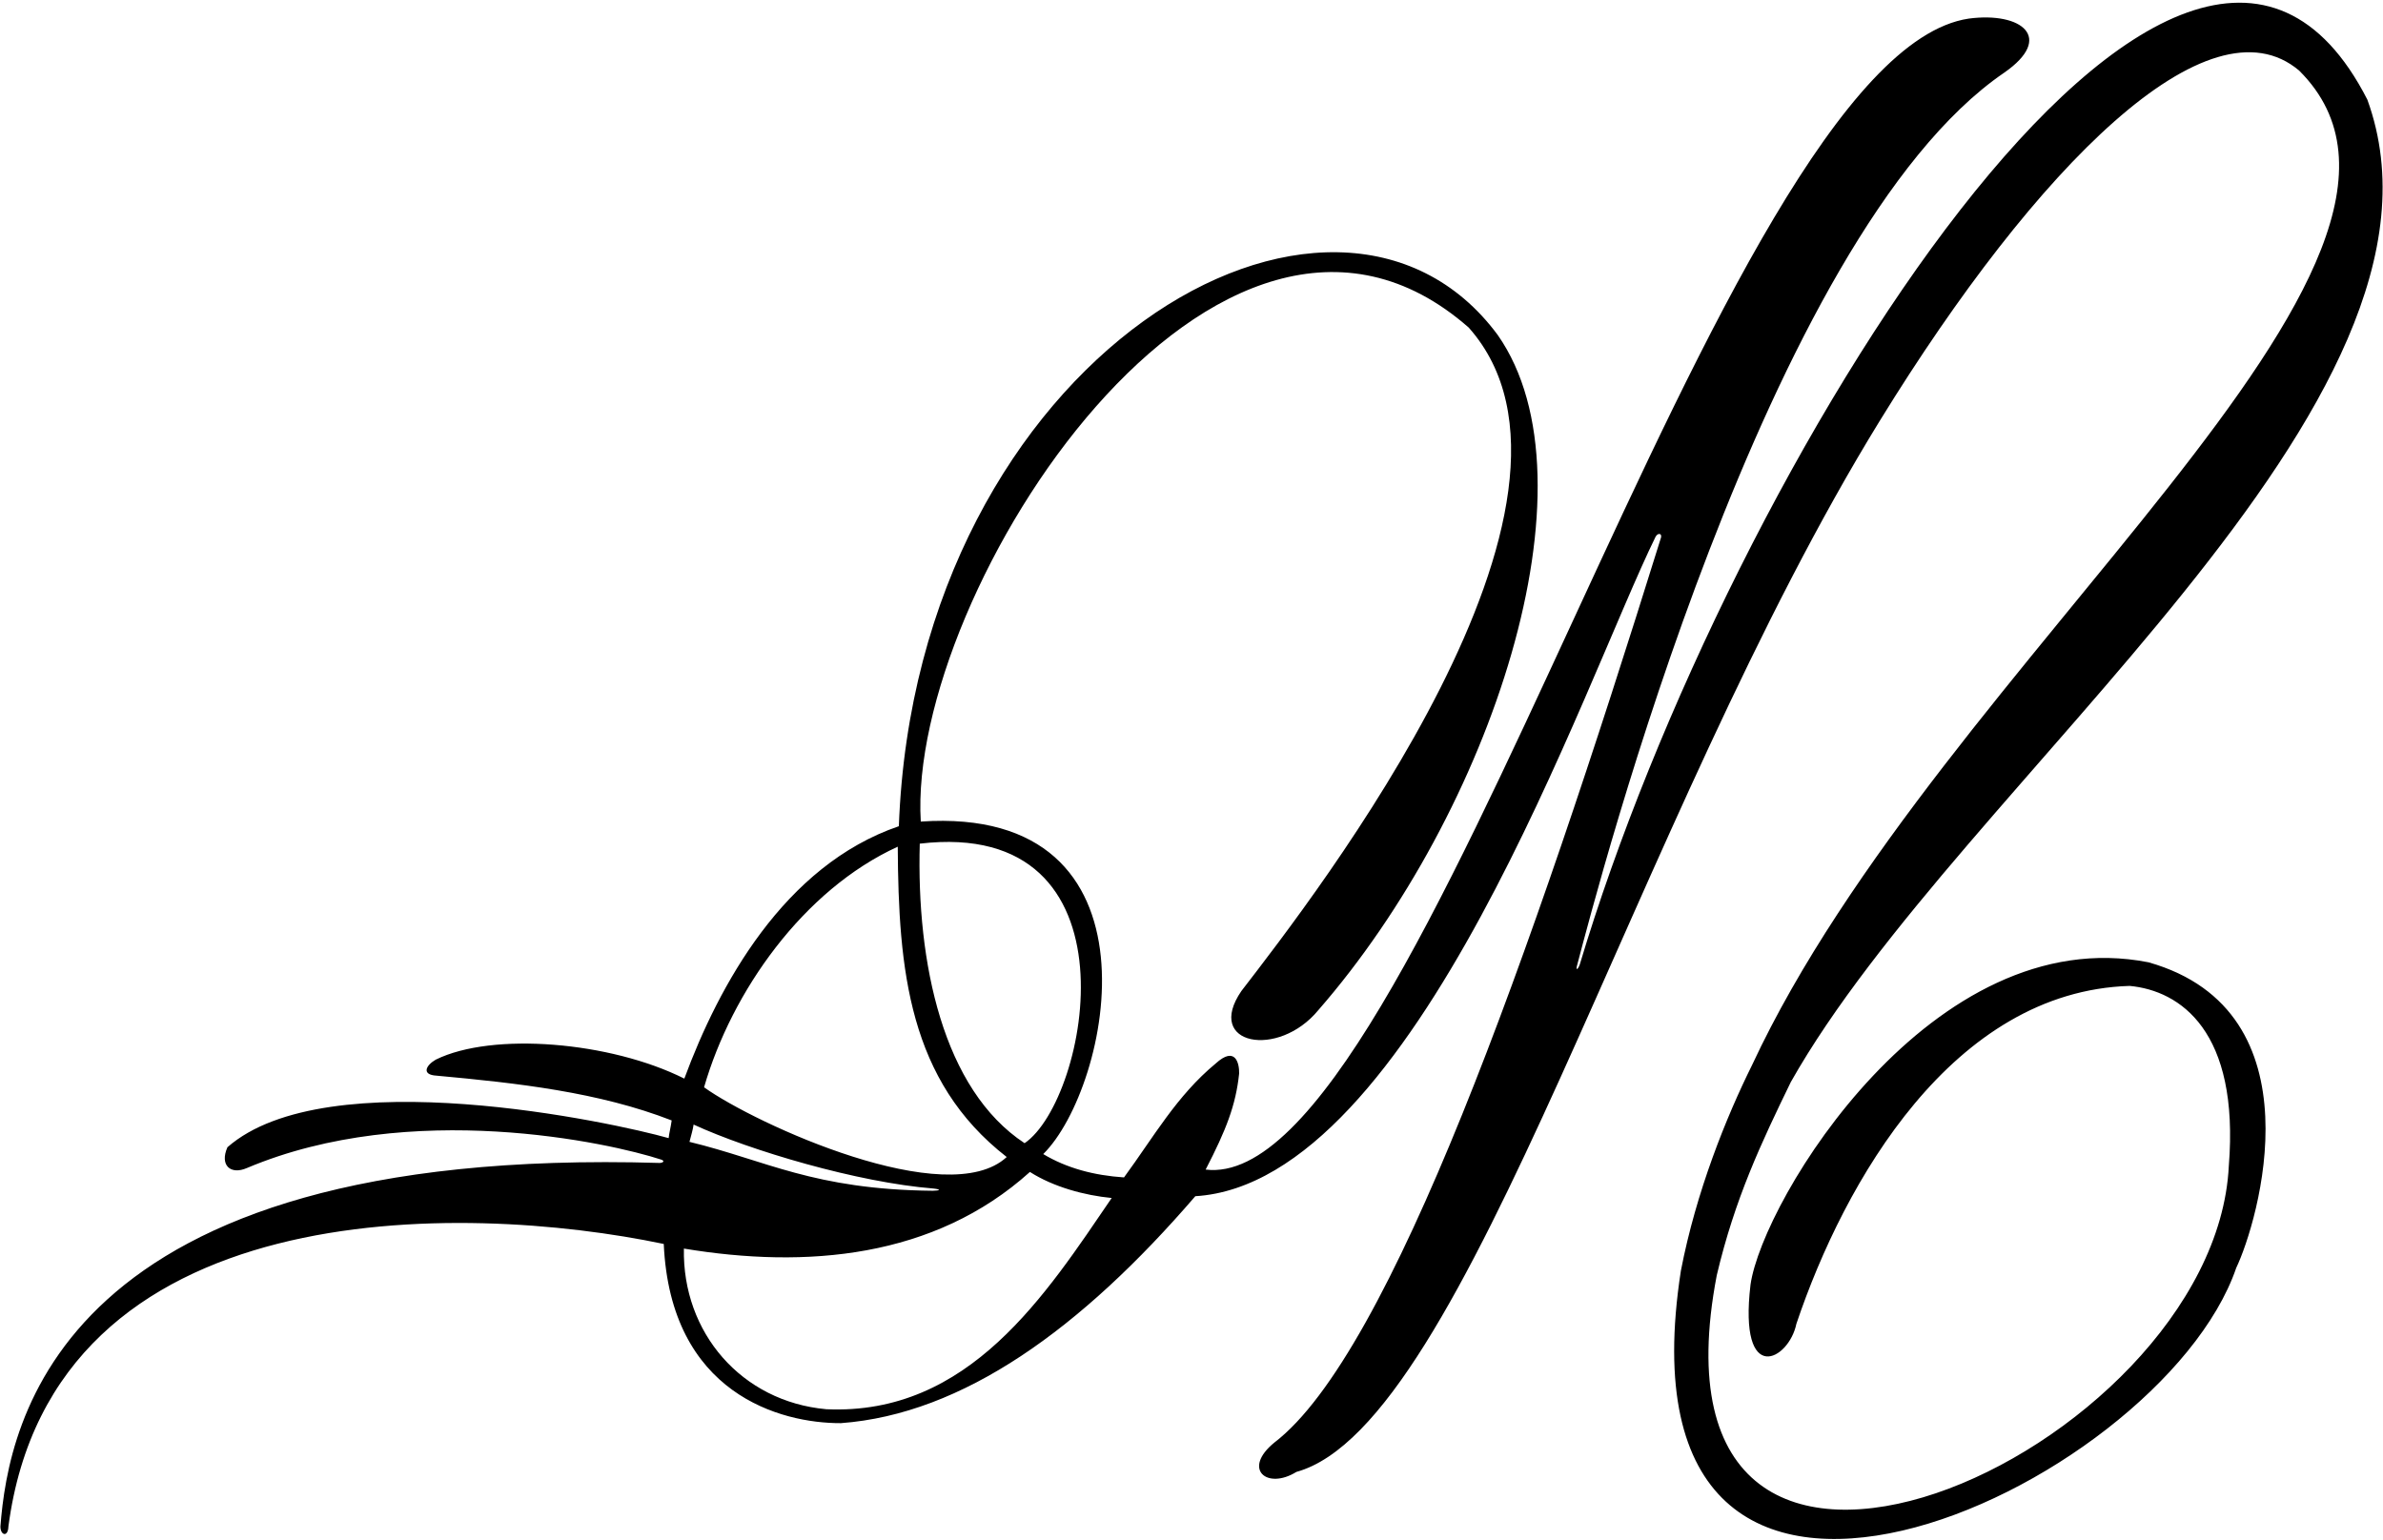 <?xml version="1.0" encoding="UTF-8"?>
<svg xmlns="http://www.w3.org/2000/svg" xmlns:xlink="http://www.w3.org/1999/xlink" width="543pt" height="351pt" viewBox="0 0 543 351" version="1.1">
<g id="surface1">
<path style=" stroke:none;fill-rule:nonzero;fill:rgb(0%,0%,0%);fill-opacity:1;" d="M 489.574 219.328 C 440.383 209.645 401.645 273.438 398.879 292.805 C 396.113 316.172 407.641 310.023 409.332 301.723 C 420.246 269.285 444.996 225.938 485.27 224.707 C 496.801 225.785 510.328 235.008 507.867 265.75 C 504.641 331.391 371.977 390.727 391.191 290.656 C 395.309 273.188 401.324 260.484 408.062 246.617 C 446.711 178.16 564.547 91.832 539.434 22.711 C 497.414 -59.586 393.922 106.324 359.969 219.844 C 359.512 221.09 358.969 221.297 359.41 219.832 C 364.105 202.078 402.504 53.598 456.656 16.586 C 468.215 8.57 460.648 2.645 448.621 4.238 C 391.395 12.711 324.066 272.566 274.723 266.57 C 279.414 257.492 281.586 251.91 282.355 244.684 C 282.418 242.344 281.5 238.312 277.027 242.379 C 268.113 249.758 262.887 259.133 256.121 268.355 C 249.301 267.898 243.094 266.262 237.715 263.035 C 253.035 247.918 266.684 183.395 209.812 187.25 C 206.637 134.984 277.848 24.758 334.676 74.668 C 369.621 114.07 299.676 204.051 282.859 225.883 C 274.426 238.203 291.27 241.324 300.395 230.234 C 339.695 185.145 364.805 110.023 341.285 76.359 C 304.004 25.938 208.793 81.023 204.816 188.309 C 178.613 197.266 163.773 224.621 155.934 245.836 C 139.074 237.383 112.199 235.152 99.285 241.516 C 96.98 242.859 96.02 244.973 99.48 245.164 C 117.926 246.855 136.449 248.91 153.051 255.367 C 152.84 256.945 152.477 258.25 152.359 259.402 C 139.969 255.875 74.5 241.609 51.824 261.477 C 50 265.609 52.555 267.84 56.281 266.207 C 93.637 250.449 138.949 260.457 150.676 264.301 C 151.445 264.555 151.254 264.977 150.379 265.059 C 13.09 260.98 1.926 324.48 0.094 347.918 C 0.098 349.992 1.844 350.391 1.914 347.934 C 11.953 271.441 105.742 273.988 151.246 283.52 C 152.781 317.645 177.824 324.414 191.609 324.363 C 219.383 322.312 246.352 302.863 272.371 272.637 C 322.387 269.598 360.961 155.523 377.254 122.32 C 377.793 121.32 378.965 121.531 378.352 122.938 C 348.684 218.297 316.844 308.531 290.402 328.77 C 282.965 334.824 288.695 339.637 295.402 335.477 C 334.375 324.719 372.324 186.93 428.375 95.844 C 464.098 37.793 503.309 -1.363 523.906 16.098 C 567.531 59.547 442.262 150.375 399.238 242.738 C 393.383 254.531 386.488 271.566 383.012 289.641 C 366.254 397.707 492.188 339.691 509.559 288.965 C 514.48 278.664 528.93 230.477 489.574 219.328 Z M 209.582 192.285 C 260.516 186.289 248.059 250.598 233.469 260.555 C 214.867 248.309 208.812 219.441 209.582 192.285 Z M 204.566 192.977 C 204.723 221.055 207.051 246.336 229.395 263.707 C 215.922 276.18 172.266 256.27 160.43 247.816 C 166.73 225.988 183.047 202.812 204.566 192.977 Z M 158.047 256.309 C 170.938 262.246 195.531 269.527 212.707 270.887 C 214.613 271.109 214.16 271.371 212.523 271.398 C 185.285 271.113 174.578 264.477 157.105 260.25 C 157.453 258.883 157.895 257.461 158.047 256.309 Z M 188.277 321.188 C 168.961 319.445 155.453 303.715 155.836 284.574 C 183.66 289.188 212.848 286.785 234.68 267.109 C 240.039 270.527 247.109 272.449 253.316 273.047 C 238.406 294.875 220.867 322.672 188.277 321.188 "/>
</g>
</svg>
